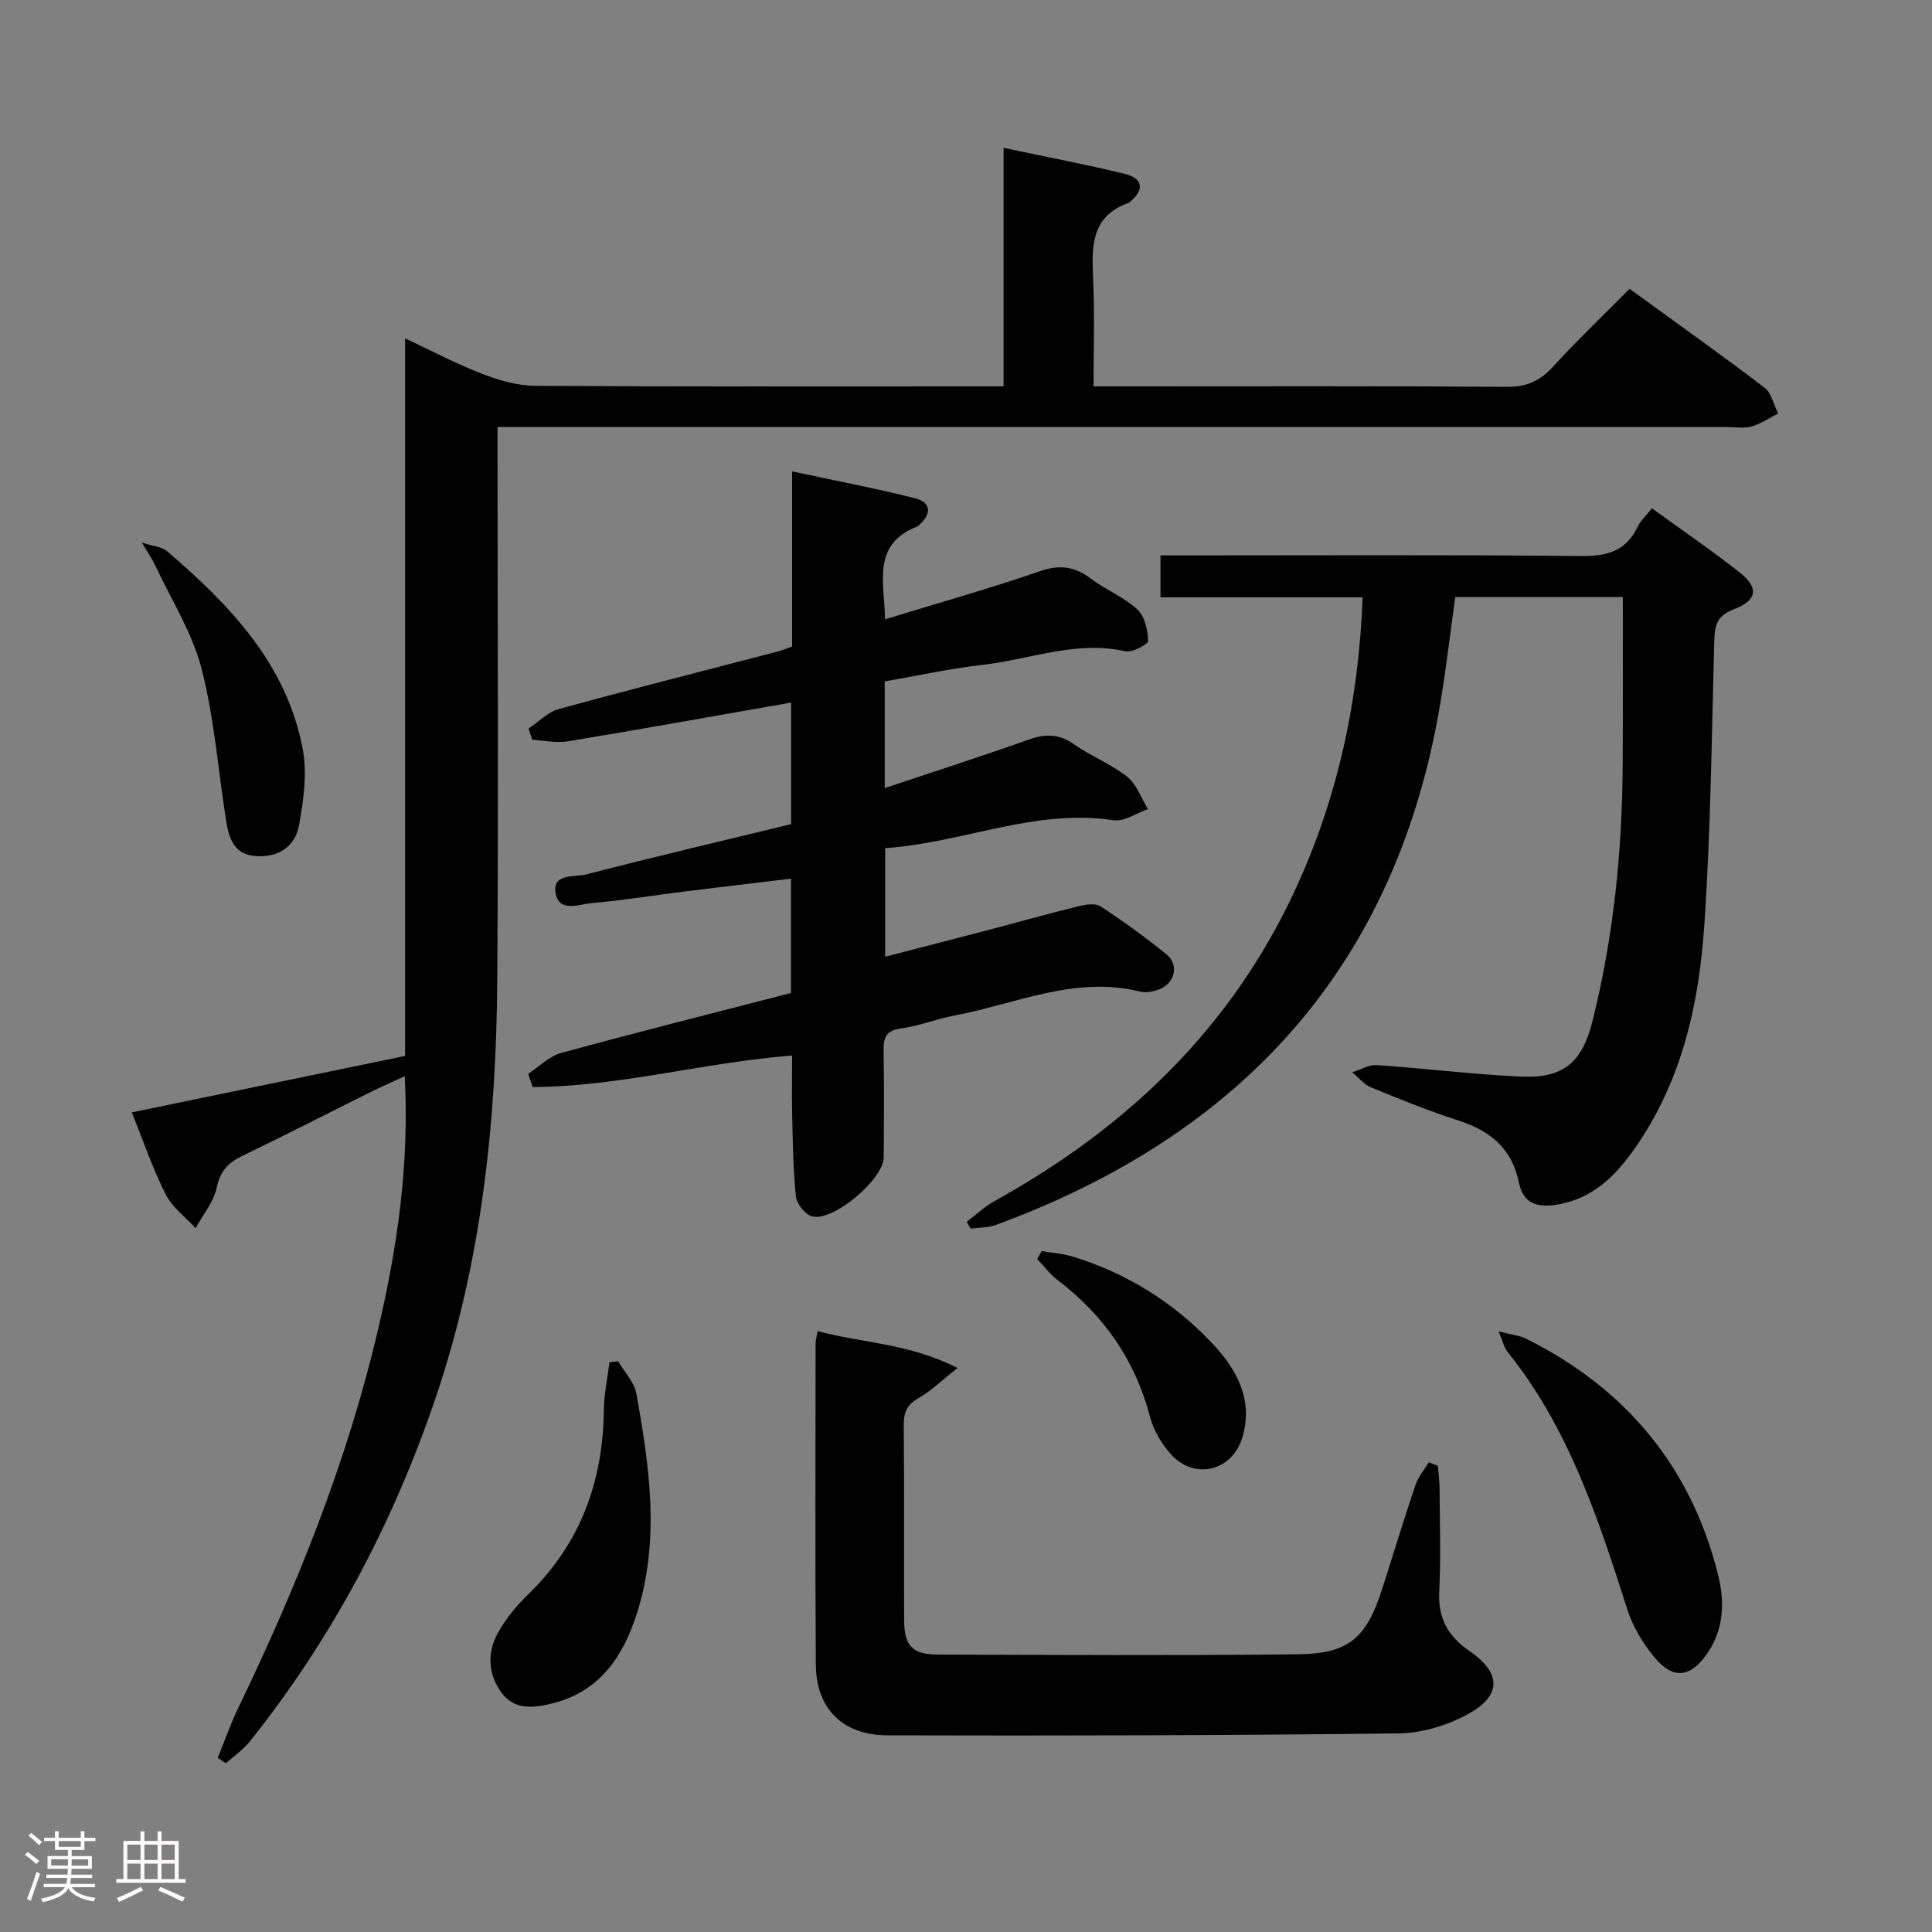 <svg enable-background="new 0 0 400 400" viewBox="0 0 400 400" xmlns="http://www.w3.org/2000/svg"><rect x="0" y="0" width="400" height="400" fill="#808080" stroke="none"/><path d="m5.17 384 .55-.58c.85.61 1.65 1.24 2.4 1.87l-.59.64c-.83-.73-1.62-1.38-2.36-1.93m1.22 9.53-.82-.34c.71-1.76 1.37-3.64 1.98-5.63.24.13.5.25.76.36-.6 1.67-1.24 3.54-1.92 5.61m-.5-13.5.57-.54c.56.44 1.31 1.06 2.26 1.87l-.64.64c-.68-.66-1.41-1.32-2.19-1.97m3.25.46h2.24v-1.36h.77v1.36h4.57v-1.36h.76v1.36h2.28v.69h-2.28v1.84h-2.64v1.26h4.18v2.64h-4.21c0 .45-.02.86-.05 1.21h4.32v.69h-4.38c-.04.34-.1.75-.19 1.22h5.15v.69h-4.82c.87 1.19 2.51 1.92 4.93 2.19-.17.31-.3.57-.37.76-2.77-.49-4.52-1.41-5.26-2.76-.56 1.26-2.3 2.23-5.24 2.9-.12-.24-.26-.48-.43-.72 2.73-.55 4.38-1.34 4.96-2.38h-4.38v-.69h4.65c.1-.38.17-.79.21-1.22h-4.32v-.69h4.4c.03-.34.05-.75.05-1.21h-4.2v-2.64h4.23v-1.26h-2.69v-1.84h-2.24zm1.46 4.46v1.29h3.45c.01-.4.02-.57.01-.53v-.32-.45h-3.46zm1.55-2.59h4.57v-1.19h-4.57zm6.11 2.59h-3.42v.77c-.02.19-.01.37-.02.53h3.44z" fill="#fcfafa"/><path d="m32.63 379.16h.82v1.98h3.54v7.89h1.46v.78h-14.37v-.78h1.46v-7.89h3.54v-1.98h.82v1.98h2.73zm-3.49 11.48.5.73c-1.61.82-3.28 1.63-5 2.41-.13-.27-.28-.55-.44-.82 1.75-.72 3.4-1.49 4.94-2.32m-2.78-5.55h2.73v-3.18h-2.73zm0 3.95h2.73v-3.2h-2.73zm3.54-3.95h2.73v-3.18h-2.73zm0 3.95h2.73v-3.2h-2.73zm7.89 4.68c-1.84-.92-3.51-1.7-5.02-2.32l.45-.73c1.89.8 3.57 1.55 5.04 2.23zm-1.62-11.81h-2.73v3.18h2.73zm-2.73 7.13h2.73v-3.2h-2.73z" fill="#fcfafa"/><g fill="#010102"><path d="m45.08 363.95c1.4-3.44 2.62-6.96 4.23-10.3 12.15-25.2 22.56-51.04 28.96-78.36 4-17.05 6.51-34.27 5.53-52.48-2.61 1.21-4.99 2.25-7.3 3.4-8.8 4.37-17.54 8.87-26.39 13.13-2.92 1.41-4.52 3.14-5.24 6.53-.63 2.98-2.85 5.62-4.37 8.41-2.11-2.32-4.84-4.32-6.2-7.01-2.68-5.3-4.6-10.99-7.01-16.96 19.07-3.94 37.56-7.76 56.58-11.69 0-49.2 0-98.42 0-148.56 5.86 2.74 10.82 5.38 16.03 7.37 3.47 1.33 7.28 2.43 10.95 2.45 30.33.19 60.66.11 90.99.11h5.94c0-16.41 0-32.49 0-49.38 8.81 1.87 17.02 3.42 25.12 5.4 3.41.83 4.28 3.03 1.19 5.65-.13.11-.23.27-.38.32-8.11 2.87-7.66 9.46-7.37 16.25.3 7.11.07 14.24.07 21.76h6.03c26.5 0 52.99-.09 79.49.1 4.03.03 6.82-1.13 9.5-4.06 5.05-5.52 10.48-10.71 15.95-16.23 9.48 6.89 18.82 13.52 27.93 20.45 1.46 1.11 1.92 3.54 2.84 5.36-1.83.93-3.58 2.13-5.52 2.69-1.54.44-3.31.11-4.97.11-82.49 0-164.98 0-247.46 0-2.14 0-4.29 0-7.19 0v6.1c0 36.16.2 72.32-.06 108.48-.21 29.35-3.24 58.35-12.75 86.39-8.79 25.93-21.4 49.76-38.48 71.17-1.38 1.73-3.29 3.02-4.96 4.51-.57-.37-1.12-.74-1.68-1.11z"/><path d="m164 218.53c-18.38 1.45-35.82 6.45-53.71 6.53-.31-.91-.63-1.82-.94-2.73 2.26-1.48 4.34-3.64 6.82-4.32 15.8-4.32 31.69-8.31 47.6-12.42 0-7.92 0-15.52 0-23.67-7.48.9-14.68 1.74-21.88 2.63-6.42.8-12.82 1.86-19.27 2.41-2.67.23-6.92 2.09-7.6-2.11-.66-4.11 3.98-3.2 6.31-3.8 14.08-3.65 28.26-6.97 42.46-10.42 0-8.5 0-16.61 0-25.17-15.6 2.73-30.92 5.49-46.26 8.03-2.36.39-4.88-.19-7.33-.33-.26-.77-.51-1.55-.77-2.32 2.08-1.38 3.98-3.41 6.27-4.04 15.04-4.13 30.16-7.95 45.25-11.89.94-.25 1.85-.63 3.05-1.05 0-11.86 0-23.65 0-36.26 8.81 1.89 17.19 3.48 25.45 5.56 3.35.84 3.48 3.21.87 5.51-.12.11-.24.26-.38.32-9.52 3.7-6.84 11.6-6.69 19.23 10.97-3.36 21.67-6.38 32.16-9.99 4.11-1.41 7.17-.9 10.5 1.61 3.04 2.3 6.77 3.77 9.54 6.31 1.54 1.42 2.19 4.28 2.26 6.52.02.72-3.29 2.49-4.71 2.17-10.19-2.3-19.7 1.68-29.49 2.8-6.83.78-13.58 2.27-20.34 3.44v22.09c10.19-3.41 20.1-6.6 29.91-10.07 3.41-1.21 6.21-1.16 9.27.99 3.52 2.48 7.69 4.09 11.04 6.75 1.96 1.55 2.88 4.4 4.27 6.67-2.37.82-4.89 2.64-7.09 2.31-16.35-2.47-31.31 4.7-47.31 5.78v22.48c7.18-1.86 14.17-3.65 21.15-5.48 6.26-1.64 12.49-3.41 18.78-4.95 1.49-.37 3.56-.72 4.66 0 4.73 3.09 9.32 6.42 13.7 9.98 2.6 2.12 1.69 5.96-1.5 7.18-1.21.46-2.71.81-3.91.51-13.5-3.39-25.79 2.52-38.52 4.93-3.74.71-7.34 2.17-11.09 2.68-3.16.43-3.64 1.97-3.59 4.68.13 7.33.08 14.66.03 21.99-.03 4.54-10.5 13.42-14.86 12.23-1.43-.39-3.18-2.62-3.34-4.16-.59-5.77-.63-11.6-.77-17.41-.08-3.91 0-7.86 0-11.73z"/><path d="m335.99 123.61c-11.87 0-23 0-34.7 0-1.01 7.3-1.86 14.65-3.08 21.93-9.06 54.41-41.09 89.34-92.05 108.08-1.61.59-3.46.51-5.21.75-.27-.47-.53-.94-.8-1.41 1.92-1.45 3.7-3.15 5.79-4.31 27.39-15.16 49.04-35.83 62.3-64.6 8.74-18.96 13.06-38.91 13.88-60.38-14.08 0-27.79 0-41.85 0 0-3.05 0-5.47 0-8.68h5.07c27.33 0 54.67-.15 81.99.13 5.37.05 9.28-.98 11.7-6.01.62-1.29 1.77-2.33 2.98-3.87 6.2 4.51 12.37 8.7 18.2 13.31 3.98 3.15 3.65 5.72-1.27 7.61-3.65 1.4-3.95 3.52-4.03 6.76-.52 19.46-.73 38.95-2.03 58.36-1.1 16.51-4.63 32.56-14.46 46.54-4.05 5.76-8.69 10.35-16.06 11.59-4.17.7-7.02-.31-7.88-4.54-1.42-7.03-5.88-10.73-12.44-12.85-6.15-1.99-12.17-4.42-18.16-6.88-1.48-.61-2.62-2.07-3.91-3.14 1.69-.52 3.42-1.59 5.07-1.48 9.95.67 19.87 1.92 29.83 2.38 8.82.4 12.7-2.91 14.85-11.52 4.37-17.52 6.17-35.34 6.24-53.36.07-11.31.03-22.63.03-34.41z"/><path d="m297.69 303.48c.13 1.57.35 3.14.36 4.71.04 7.16.27 14.34-.07 21.48-.26 5.45 1.87 9.14 6.24 12.14 6.67 4.59 6.74 9.29-.4 13.14-4.23 2.28-9.39 3.87-14.15 3.93-35.31.42-70.62.5-105.93.4-9.35-.03-14.77-5.59-14.83-14.64-.16-22.15-.06-44.31-.05-66.46 0-.64.2-1.28.42-2.58 9.29 2.47 18.97 2.53 28.96 7.63-3.28 2.59-5.47 4.75-8.05 6.22-2.37 1.35-3.1 2.9-3.08 5.55.13 13.49.03 26.99.08 40.48.02 5.19 1.7 7.06 6.82 7.08 24.82.08 49.64.21 74.46-.05 10.87-.11 14.43-3.29 17.79-13.82 2.27-7.11 4.44-14.26 6.83-21.33.56-1.65 1.8-3.07 2.72-4.6.63.23 1.25.47 1.88.72z"/><path d="m310.27 275.65c2.64.69 4.31.83 5.7 1.52 20.64 10.29 34.17 26.51 39.75 48.92 1.35 5.42 1.26 11.24-2.31 16.32-3.45 4.91-6.98 5.41-10.88.71-2.37-2.86-4.45-6.29-5.58-9.81-6.04-18.87-12.13-37.65-24.83-53.42-.71-.89-.96-2.16-1.85-4.24z"/><path d="m127.97 281.83c1.3 2.22 3.35 4.31 3.78 6.69 2.72 15.08 4.92 30.24.17 45.34-2.83 8.99-7.66 16.32-17.5 18.79-3.78.95-7.84 1.5-10.56-2.16-2.79-3.76-3.04-8.22-.86-12.26 1.63-3.02 3.95-5.79 6.42-8.2 10.76-10.47 15.44-23.31 15.6-38.11.04-3.3.76-6.59 1.17-9.88.59-.07 1.18-.14 1.78-.21z"/><path d="m29.37 112.32c2.54.83 4.17.91 5.16 1.75 13.03 11.17 24.83 23.38 28.15 41.04.95 5.04.16 10.6-.77 15.75-.78 4.3-4.14 6.67-8.81 6.4-4.78-.28-5.74-3.85-6.33-7.61-1.63-10.45-2.42-21.1-5.06-31.29-1.92-7.39-6.23-14.17-9.52-21.2-.6-1.28-1.43-2.46-2.82-4.84z"/><path d="m215.68 259.02c2.19.38 4.45.54 6.55 1.19 11.19 3.45 20.88 9.53 28.85 18.02 4.99 5.31 8.47 11.63 6.12 19.41-2.11 7-9.98 8.85-14.83 3.38-1.92-2.16-3.56-4.93-4.28-7.7-3.06-11.76-9.57-21.02-19.15-28.32-1.58-1.2-2.81-2.88-4.2-4.34.31-.55.62-1.1.94-1.64z"/></g></svg>